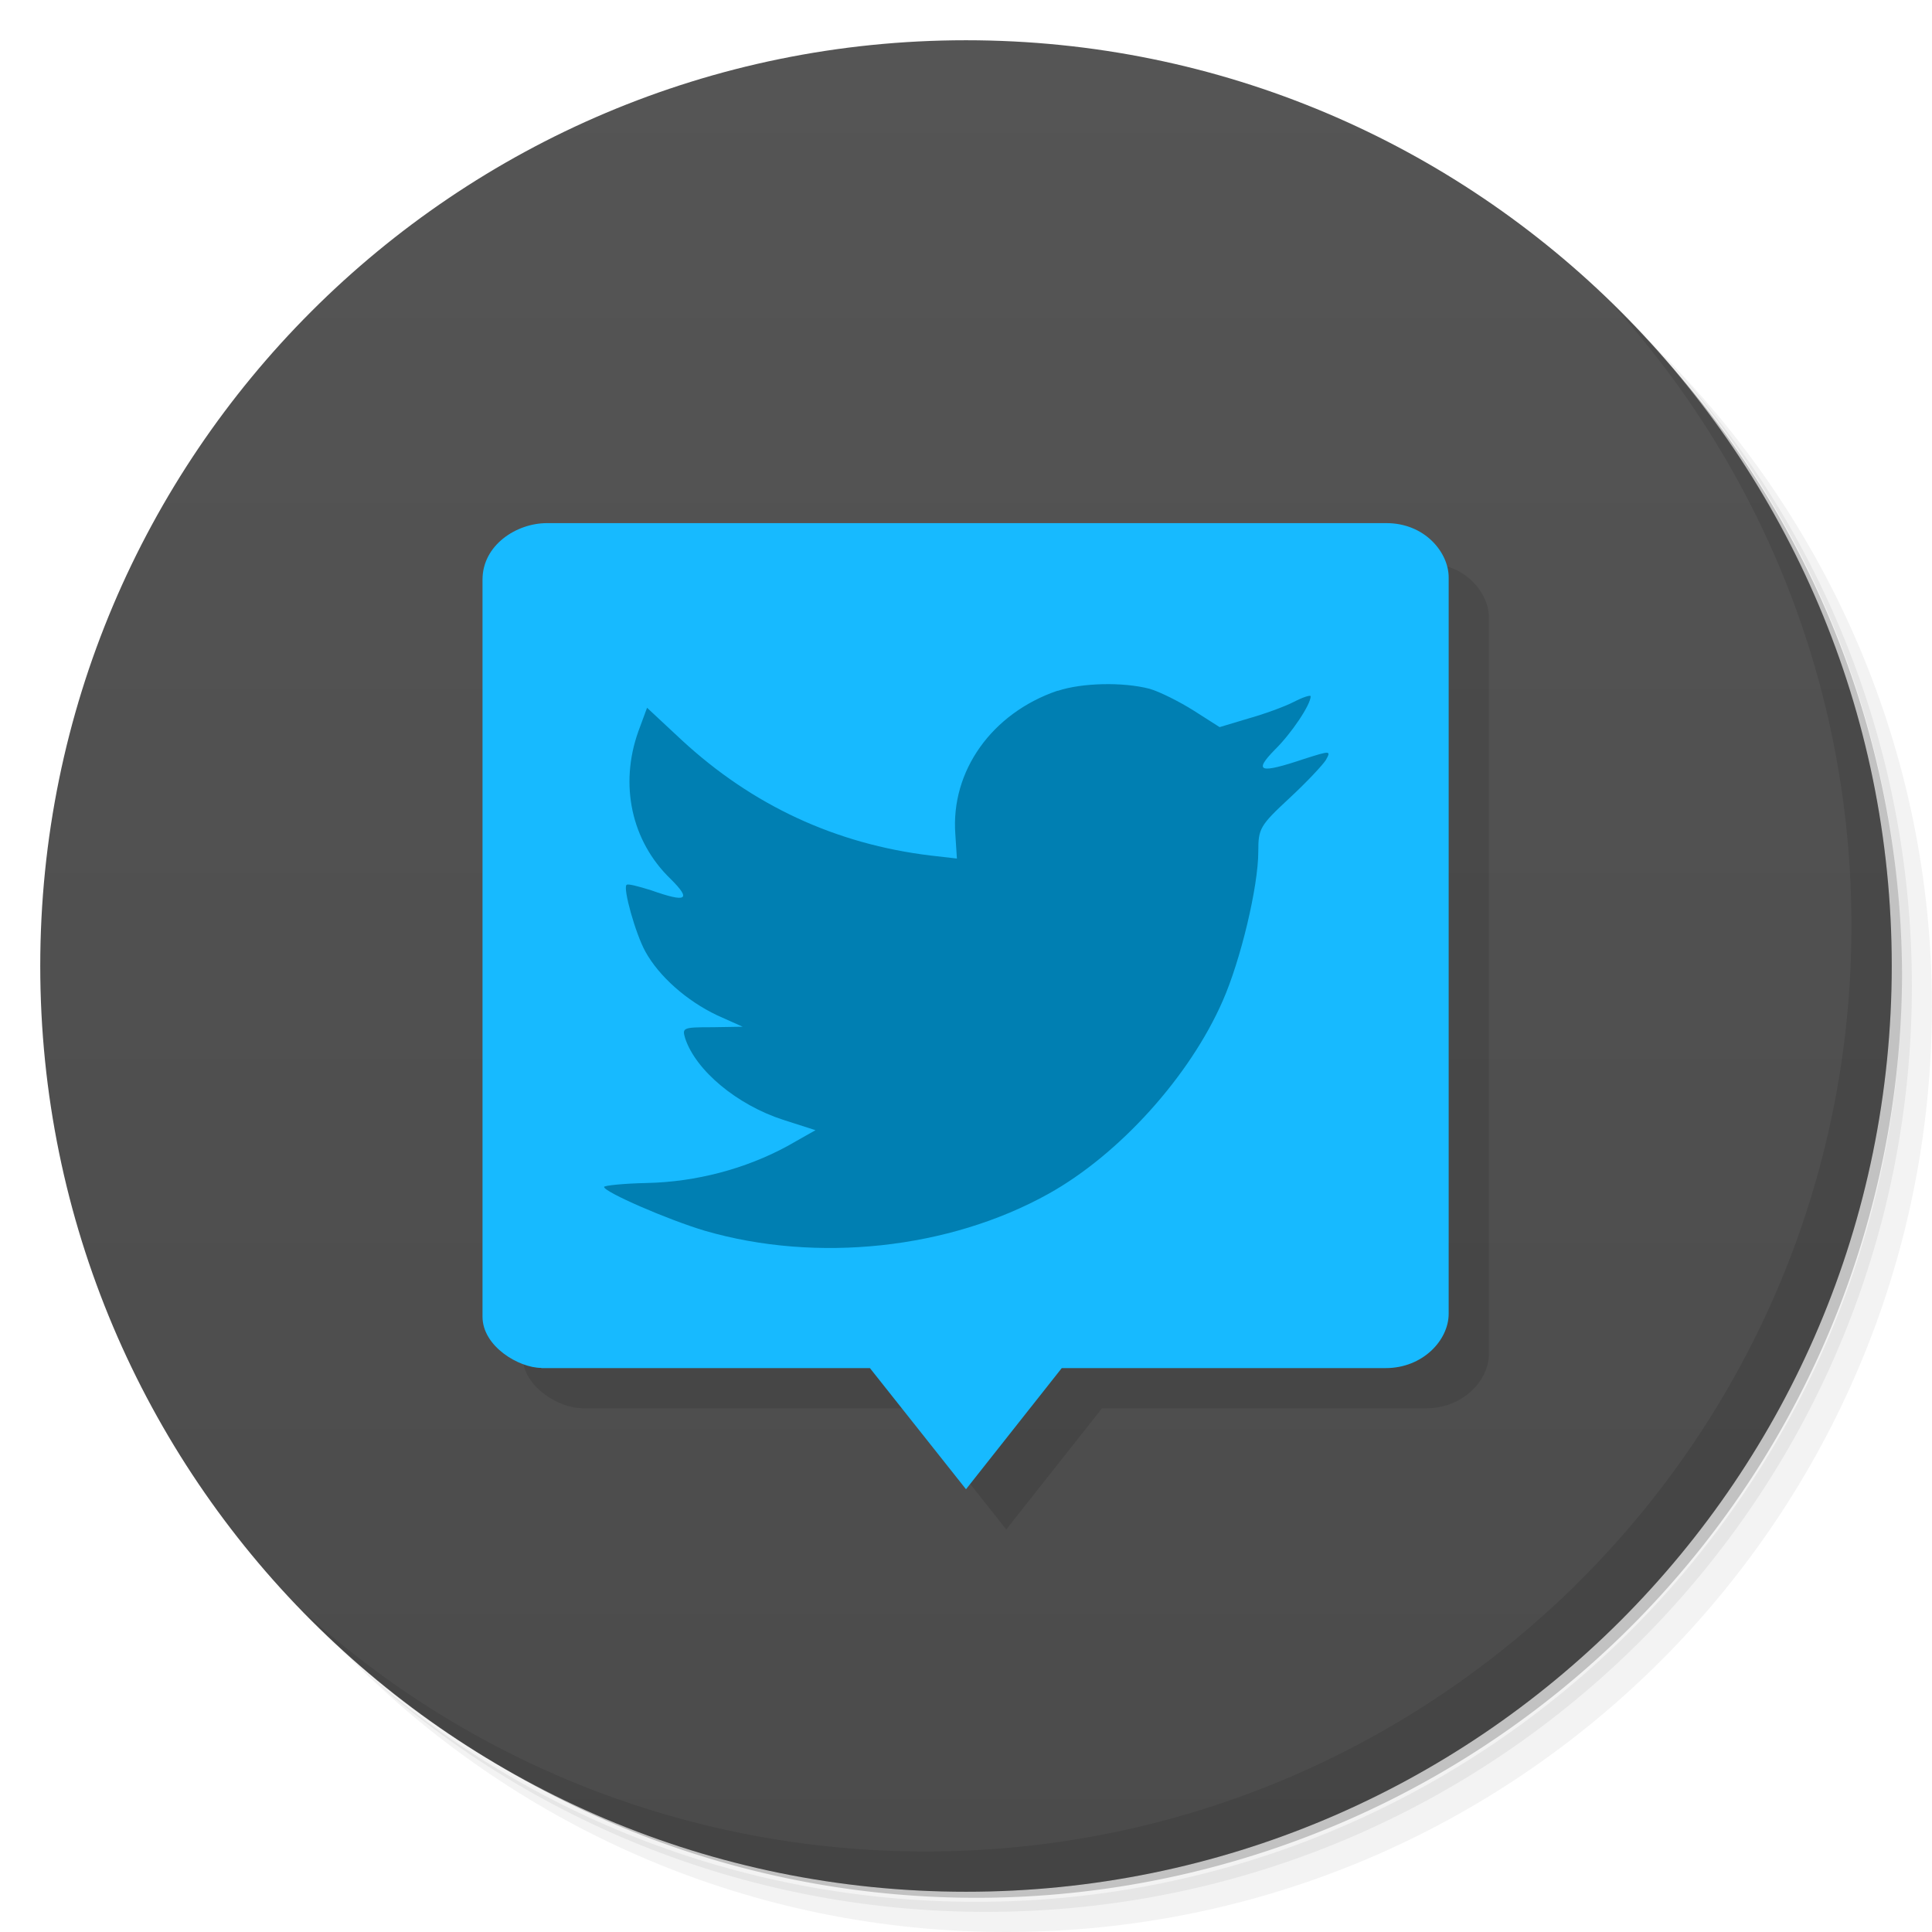 <svg version="1.1" viewBox="0 0 48 48" xmlns="http://www.w3.org/2000/svg">
 <defs>
  <linearGradient id="bg" x1="1" x2="47" gradientTransform="matrix(0 -1 1 0 -1.5e-6 48)" gradientUnits="userSpaceOnUse">
   <stop style="stop-color:#4b4b4b" offset="0"/>
   <stop style="stop-color:#555" offset="1"/>
  </linearGradient>
 </defs>
 <path d="m36.31 5c5.859 4.062 9.688 10.831 9.688 18.5 0 12.426-10.07 22.5-22.5 22.5-7.669 0-14.438-3.828-18.5-9.688 1.037 1.822 2.306 3.499 3.781 4.969 4.085 3.712 9.514 5.969 15.469 5.969 12.703 0 23-10.298 23-23 0-5.954-2.256-11.384-5.969-15.469-1.469-1.475-3.147-2.744-4.969-3.781zm4.969 3.781c3.854 4.113 6.219 9.637 6.219 15.719 0 12.703-10.297 23-23 23-6.081 0-11.606-2.364-15.719-6.219 4.16 4.144 9.883 6.719 16.219 6.719 12.703 0 23-10.298 23-23 0-6.335-2.575-12.06-6.719-16.219z" style="opacity:.05"/>
 <path d="m41.28 8.781c3.712 4.085 5.969 9.514 5.969 15.469 0 12.703-10.297 23-23 23-5.954 0-11.384-2.256-15.469-5.969 4.113 3.854 9.637 6.219 15.719 6.219 12.703 0 23-10.298 23-23 0-6.081-2.364-11.606-6.219-15.719z" style="opacity:.1"/>
 <path d="m31.25 2.375c8.615 3.154 14.75 11.417 14.75 21.13 0 12.426-10.07 22.5-22.5 22.5-9.708 0-17.971-6.135-21.12-14.75a23 23 0 0 0 44.875-7 23 23 0 0 0-16-21.875z" style="opacity:.2"/>
 <path d="m24 1c12.703 0 23 10.297 23 23s-10.297 23-23 23-23-10.297-23-23 10.297-23 23-23z" style="fill:url(#bg)"/>
 <path d="m14.453 34.99h8.16l2.387 3.01 2.379-3.01h8.05c0.914 0 1.563-0.688 1.563-1.352v-18.293c0-0.617-0.59-1.348-1.547-1.348h-20.855c-0.766 0-1.602 0.551-1.602 1.402v18.313c0 0.746 0.914 1.273 1.457 1.273" style="opacity:.1"/>
 <path d="m13.453 33.99h8.16l2.387 3.01 2.379-3.01h8.05c0.914 0 1.563-0.688 1.563-1.352v-18.293c0-0.617-0.59-1.348-1.547-1.348h-20.855c-0.766 0-1.602 0.551-1.602 1.402v18.313c0 0.746 0.914 1.273 1.457 1.273" style="fill:#17baff"/>
 <path d="m26.27 17.162c-1.625 0.555-2.652 1.992-2.535 3.563l0.039 0.605-0.648-0.074c-2.367-0.285-4.438-1.25-6.191-2.871l-0.859-0.801-0.219 0.594c-0.469 1.32-0.172 2.719 0.805 3.66 0.523 0.52 0.402 0.594-0.484 0.281-0.316-0.098-0.586-0.172-0.613-0.133-0.09 0.086 0.223 1.211 0.469 1.656 0.34 0.617 1.027 1.223 1.781 1.582l0.637 0.285-0.754 0.012c-0.727 0-0.754 0.012-0.676 0.273 0.262 0.801 1.289 1.656 2.434 2.027l0.805 0.258-0.703 0.398c-1.039 0.563-2.262 0.887-3.484 0.914-0.586 0.012-1.066 0.063-1.066 0.098 0 0.125 1.586 0.816 2.508 1.09 2.773 0.805 6.06 0.457 8.531-0.918 1.758-0.977 3.512-2.918 4.332-4.797 0.441-1 0.883-2.832 0.883-3.711 0-0.566 0.039-0.641 0.77-1.32 0.43-0.398 0.832-0.828 0.91-0.953 0.129-0.234 0.117-0.234-0.547-0.023-1.105 0.371-1.262 0.32-0.715-0.238 0.402-0.395 0.883-1.109 0.883-1.32 0-0.039-0.195 0.023-0.414 0.137-0.234 0.121-0.754 0.309-1.145 0.418l-0.703 0.211-0.637-0.406c-0.352-0.223-0.848-0.473-1.105-0.547-0.664-0.172-1.68-0.148-2.277 0.051" style="fill:#007fb2"/>
 <path d="m40.03 7.531c3.712 4.084 5.969 9.514 5.969 15.469 0 12.703-10.297 23-23 23-5.954 0-11.384-2.256-15.469-5.969 4.178 4.291 10.01 6.969 16.469 6.969 12.703 0 23-10.298 23-23 0-6.462-2.677-12.291-6.969-16.469z" style="opacity:.1"/>
</svg>
